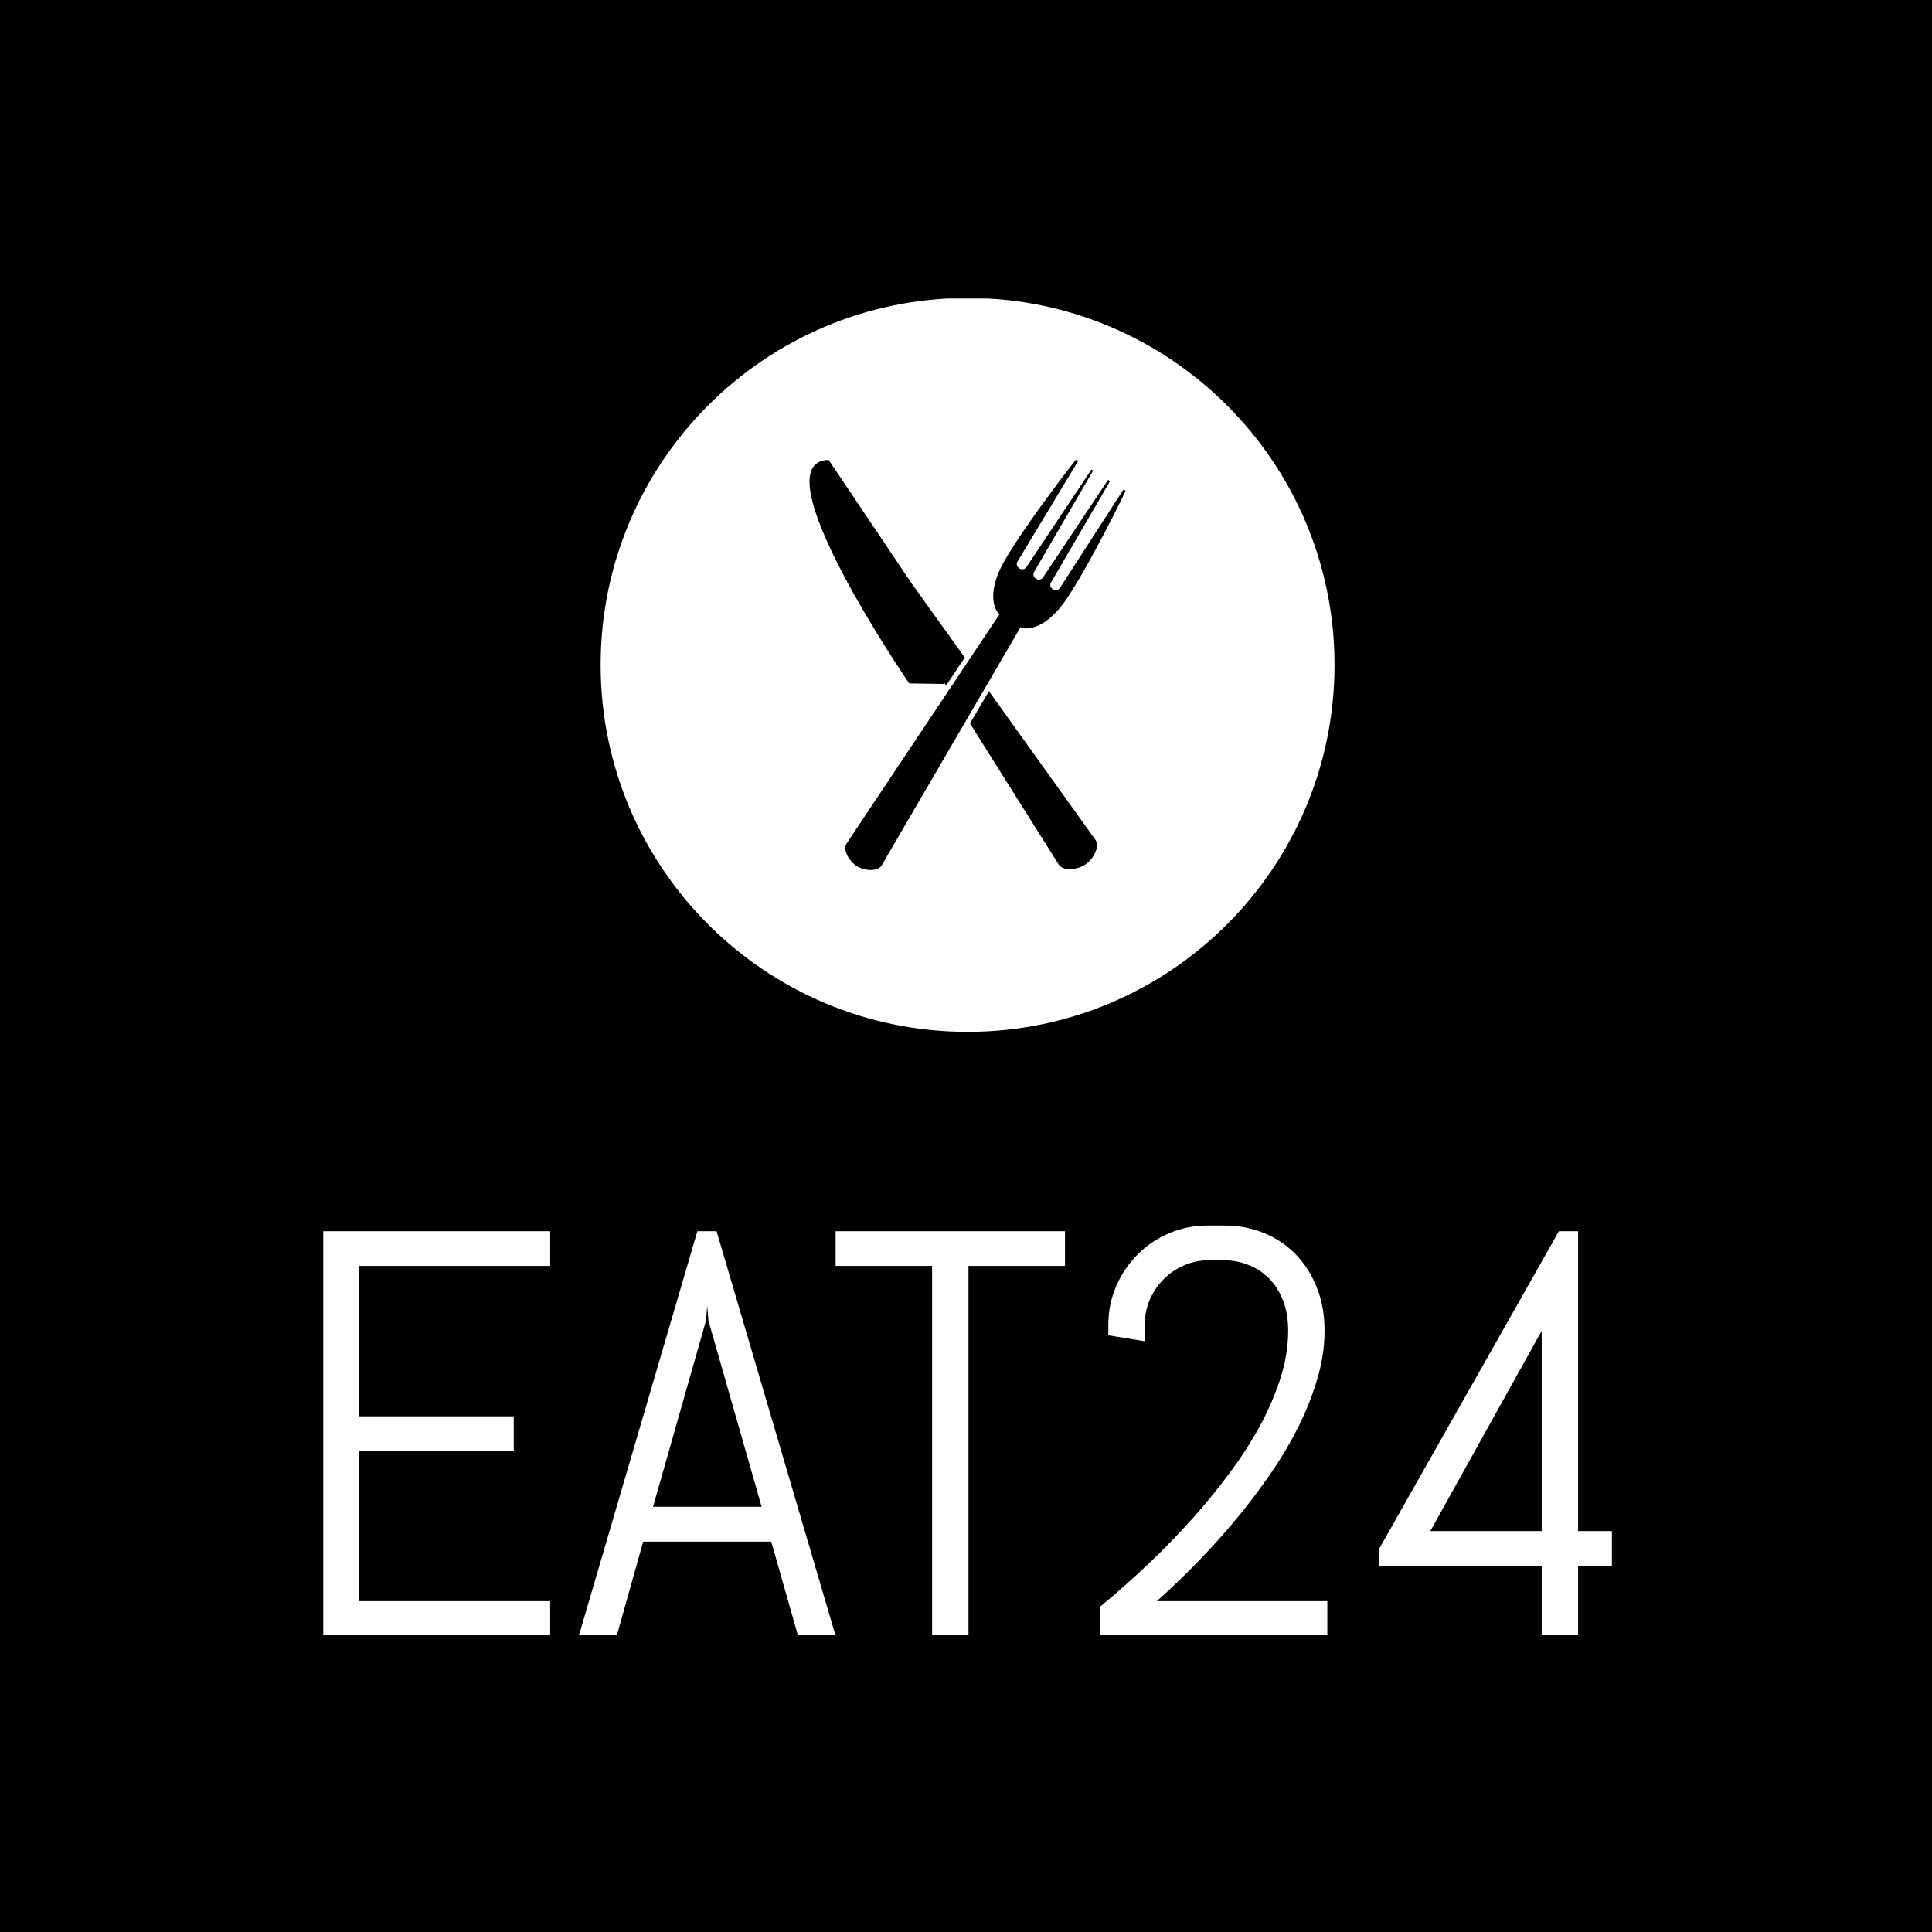 <svg xmlns="http://www.w3.org/2000/svg" version="1.1" xmlns:xlink="http://www.w3.org/1999/xlink" xmlns:svgjs="http://svgjs.dev/svgjs" width="1500" height="1500" viewBox="0 0 1500 1500"><rect width="1500" height="1500" fill="#000000"></rect><g transform="matrix(0.667,0,0,0.667,250.979,231.753)"><svg viewBox="0 0 238 247" data-background-color="#ffffff" preserveAspectRatio="xMidYMid meet" height="1556" width="1500" xmlns="http://www.w3.org/2000/svg" xmlns:xlink="http://www.w3.org/1999/xlink"><g id="tight-bounds" transform="matrix(1,0,0,1,-0.233,-0.1)"><svg viewBox="0 0 238.466 247.2" height="247.2" width="238.466"><g><svg viewBox="0 0 395.52 410.006" height="247.2" width="238.466"><g transform="matrix(1,0,0,1,0,284.277)"><svg viewBox="0 0 395.52 125.729" height="125.729" width="395.52"><g id="textblocktransform"><svg viewBox="0 0 395.52 125.729" height="125.729" width="395.52" id="textblock"><g><svg viewBox="0 0 395.52 125.729" height="125.729" width="395.52"><g transform="matrix(1,0,0,1,0,0)"><svg width="395.52" viewBox="4 -35.5 111.66 35.5" height="125.729" data-palette-color="#0cb60e"><path d="M23.71 0L4 0 4-35.01 23.71-35.01 23.71-32.01 7.15-32.01 7.15-18.99 20.56-18.99 20.56-15.99 7.15-15.99 7.15-3 23.71-3 23.71 0ZM45.16 0L42.84-8.15 31.76-8.15 29.47 0 26.19 0 36.45-35.01 38.11-35.01 48.41 0 45.16 0ZM37.2-27.29L32.61-11.16 42.01-11.16 37.4-27.29 37.3-28.59 37.2-27.29ZM68.26-32.01L59.91-32.01 59.91 0 56.76 0 56.76-32.01 48.41-32.01 48.41-35.01 68.26-35.01 68.26-32.01ZM81.95-32.5L80.75-32.5Q79.58-32.5 78.57-32.06 77.56-31.62 76.8-30.86 76.04-30.1 75.6-29.09 75.16-28.08 75.16-26.9L75.16-26.9 75.16-25.49 72.01-26 72.01-26.9Q72.01-28.69 72.69-30.25 73.36-31.81 74.53-32.98 75.7-34.16 77.26-34.83 78.83-35.5 80.61-35.5L80.61-35.5 82.1-35.5Q83.88-35.5 85.45-34.86 87.03-34.23 88.2-33.03 89.37-31.84 90.04-30.16 90.72-28.49 90.72-26.39L90.72-26.39Q90.72-24.32 90.09-22.22 89.47-20.12 88.46-18.09 87.44-16.06 86.14-14.16 84.83-12.26 83.46-10.57L83.46-10.57Q80.27-6.64 76.21-3L76.21-3 90.96-3 90.96 0 71.26 0 71.26-2.49Q75.82-6.25 79.41-10.28L79.41-10.28Q80.95-12.01 82.41-13.96 83.88-15.92 85.03-17.98 86.17-20.04 86.87-22.18 87.57-24.32 87.57-26.39L87.57-26.39Q87.57-27.93 87.1-29.08 86.64-30.22 85.86-30.98 85.08-31.74 84.06-32.12 83.05-32.5 81.95-32.5L81.95-32.5ZM115.66-6.05L112.66-6.05 112.66 0 109.51 0 109.51-6.05 95.45-6.05 95.45-7.54 111-35.01 112.66-35.01 112.66-9.06 115.66-9.06 115.66-6.05ZM109.51-9.06L109.51-26.39 99.87-9.06 109.51-9.06Z" opacity="1" transform="matrix(1,0,0,1,0,0)" fill="#ffffff" class="wordmark-text-0" data-fill-palette-color="primary" id="text-0"></path></svg></g></svg></g></svg></g></svg></g><g transform="matrix(1,0,0,1,85.303,0)"><svg viewBox="0 0 224.914 224.914" height="224.914" width="224.914"><g><svg></svg></g><g id="icon-0"><svg viewBox="0 0 224.914 224.914" height="224.914" width="224.914"><g><path d="M0 112.457c0-62.108 50.349-112.457 112.457-112.457 62.108 0 112.457 50.349 112.457 112.457 0 62.108-50.349 112.457-112.457 112.457-62.108 0-112.457-50.349-112.457-112.457zM112.457 213.575c55.846 0 101.118-45.272 101.118-101.118 0-55.846-45.272-101.118-101.118-101.119-55.846 0-101.118 45.272-101.119 101.119 0 55.846 45.272 101.118 101.119 101.118z" data-fill-palette-color="accent" fill="#ffffff" stroke="transparent"></path><ellipse rx="111.332" ry="111.332" cx="112.457" cy="112.457" fill="#ffffff" stroke="transparent" stroke-width="0" fill-opacity="1" data-fill-palette-color="accent"></ellipse></g><g transform="matrix(1,0,0,1,64.014,49.597)"><svg viewBox="0 0 96.885 125.719" height="125.719" width="96.885"><g><svg xmlns="http://www.w3.org/2000/svg" xmlns:xlink="http://www.w3.org/1999/xlink" version="1.1" x="0" y="0" viewBox="15.194 6.289 63.651 82.594" enable-background="new 0 0 95 95" xml:space="preserve" height="125.719" width="96.885" class="icon-cg-0" data-fill-palette-color="quaternary" id="cg-0"><g fill="#ffffff" data-fill-palette-color="quaternary"><path d="M57.986 40.146c0 0 4.195 1.369 9.17-6.148 4.974-7.519 11.689-21.447 11.689-21.447l-0.441-0.276L65.594 32.12c-0.277 0.446-0.902 0.557-1.396 0.247-0.493-0.307-0.669-0.916-0.39-1.361l11.896-20.418-0.397-0.248L62.188 29.995c-0.275 0.445-0.9 0.556-1.396 0.248-0.492-0.308-0.668-0.919-0.392-1.363L72.298 8.463 71.96 8.252 58.846 27.908c-0.277 0.445-0.904 0.555-1.396 0.248-0.494-0.31-0.671-0.919-0.392-1.363L69.258 6.566l-0.441-0.277c0 0-9.563 12.154-14.131 19.924-4.569 7.771-1.496 10.939-1.496 10.939l0.291 0.181L22.605 83.629l0.005 0.005c-0.73 1.3 0.613 3.541 2.106 4.474 1.495 0.935 4.098 1.154 4.945-0.071l0.006 0.003 0.055-0.088c0.002-0.003 0.003-0.006 0.005-0.008 0.001-0.002 0.002-0.004 0.003-0.006l27.963-47.973L57.986 40.146z" fill="#000000" data-fill-palette-color="quaternary"></path><path d="M42.197 51.424l0.215-0.141 0.287 0.455 3.756-5.635-10.558-14.73-0.009 0.006L19.042 6.307C4.65 6.66 35.265 51.313 35.265 51.313L42.197 51.424z" fill="#000000" data-fill-palette-color="quaternary"></path><path d="M72.833 82.908L51.305 52.869l-3.798 6.514 17.856 28.393c0 0.002 0.003 0.004 0.004 0.007 0.002 0.002 0.003 0.004 0.005 0.007l0.063 0.093 0.004-0.004c0.951 1.283 3.73 0.953 5.295-0.101 1.565-1.053 2.922-3.498 2.094-4.862L72.833 82.908z" fill="#000000" data-fill-palette-color="quaternary"></path></g></svg></g></svg></g></svg></g></svg></g><g></g></svg></g><defs></defs></svg><rect width="238.466" height="247.2" fill="none" stroke="none" visibility="hidden"></rect></g></svg></g></svg>